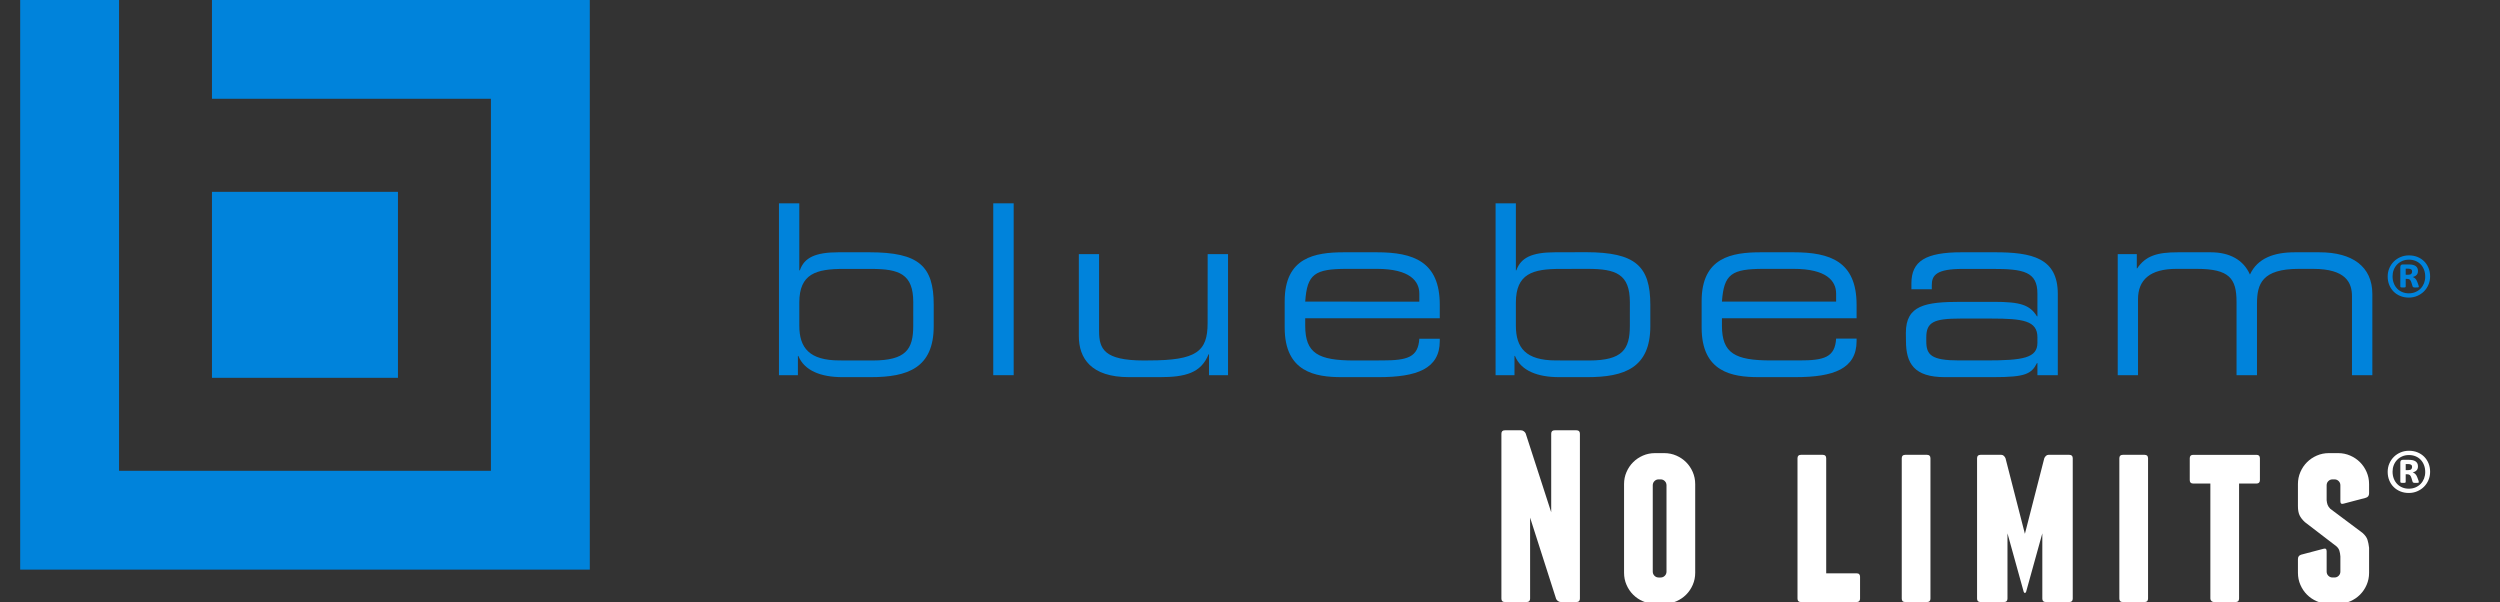 <?xml version="1.0" encoding="utf-8"?>
<!-- Generator: Adobe Illustrator 16.0.0, SVG Export Plug-In . SVG Version: 6.00 Build 0)  -->
<!DOCTYPE svg PUBLIC "-//W3C//DTD SVG 1.1//EN" "http://www.w3.org/Graphics/SVG/1.1/DTD/svg11.dtd">
<svg version="1.1" id="Layer_1" xmlns="http://www.w3.org/2000/svg" xmlns:xlink="http://www.w3.org/1999/xlink" x="0px" y="0px"
	 width="360px" height="86.692px" viewBox="0 0 360 86.692" enable-background="new 0 0 360 86.692" xml:space="preserve">
<rect x="0" y="0" width="360" height="86.692" fill="#333333" stroke="none"/>
<g>
	<g>
		<g>
			<path fill="#FFFFFF" d="M227.507,62.458v23.739c0,0.33-0.165,0.495-0.495,0.495h-2.261c-0.142,0-0.277-0.047-0.406-0.141
				c-0.13-0.094-0.218-0.2-0.265-0.318l-3.745-11.693v11.658c0,0.33-0.165,0.495-0.494,0.495h-3.145
				c-0.33,0-0.494-0.165-0.494-0.495V62.458c0-0.33,0.164-0.495,0.494-0.495h2.332c0.141,0,0.276,0.048,0.406,0.142
				c0.129,0.094,0.217,0.2,0.265,0.318l3.674,11.34V62.458c0-0.33,0.165-0.495,0.495-0.495h3.144
				C227.342,61.964,227.507,62.129,227.507,62.458z"/>
			<path fill="#FFFFFF" d="M244.109,82.489c0,0.612-0.118,1.189-0.354,1.731c-0.236,0.542-0.554,1.013-0.954,1.413
				s-0.871,0.718-1.413,0.954s-1.119,0.353-1.73,0.353h-1.343c-0.612,0-1.189-0.118-1.731-0.353s-1.013-0.553-1.412-0.954
				c-0.401-0.4-0.719-0.871-0.954-1.413c-0.236-0.542-0.354-1.119-0.354-1.731V69.701c0-0.612,0.117-1.189,0.354-1.731
				c0.235-0.542,0.553-1.013,0.954-1.413c0.399-0.4,0.87-0.718,1.412-0.954c0.542-0.235,1.119-0.353,1.731-0.353h1.343
				c0.611,0,1.188,0.118,1.73,0.353c0.542,0.236,1.013,0.554,1.413,0.954s0.718,0.872,0.954,1.413
				c0.235,0.542,0.354,1.119,0.354,1.731V82.489z M239.976,69.877c0-0.235-0.083-0.436-0.247-0.601
				c-0.165-0.164-0.365-0.247-0.601-0.247h-0.282c-0.236,0-0.437,0.083-0.601,0.247c-0.165,0.165-0.248,0.366-0.248,0.601v12.435
				c0,0.236,0.083,0.436,0.248,0.601c0.164,0.165,0.364,0.247,0.601,0.247h0.282c0.235,0,0.436-0.082,0.601-0.247
				c0.164-0.165,0.247-0.365,0.247-0.601V69.877z"/>
			<path fill="#FFFFFF" d="M267.848,83.054v3.144c0,0.33-0.165,0.495-0.494,0.495h-4.77h-0.07h-0.035h-3.145
				c-0.33,0-0.494-0.165-0.494-0.495V65.991c0-0.33,0.164-0.495,0.494-0.495h3.145c0.329,0,0.494,0.165,0.494,0.495v16.568h4.381
				C267.683,82.559,267.848,82.724,267.848,83.054z"/>
			<path fill="#FFFFFF" d="M277.985,86.198c0,0.33-0.165,0.495-0.494,0.495h-3.145c-0.33,0-0.494-0.165-0.494-0.495V65.991
				c0-0.33,0.164-0.495,0.494-0.495h3.145c0.329,0,0.494,0.165,0.494,0.495V86.198z"/>
			<path fill="#FFFFFF" d="M298.475,65.991v20.207c0,0.33-0.165,0.495-0.495,0.495h-3.391c-0.33,0-0.495-0.165-0.495-0.495v-9.396
				l-2.331,8.407c-0.048,0.118-0.106,0.177-0.177,0.177c-0.071,0-0.13-0.059-0.177-0.177l-2.332-8.407v9.396
				c0,0.33-0.165,0.495-0.494,0.495h-3.392c-0.33,0-0.494-0.165-0.494-0.495V65.991c0-0.33,0.164-0.495,0.494-0.495h3.003
				c0.142,0,0.265,0.053,0.371,0.159c0.105,0.106,0.182,0.218,0.229,0.335l2.791,10.88l2.791-10.88
				c0.047-0.118,0.123-0.229,0.229-0.335c0.105-0.106,0.229-0.159,0.37-0.159h3.003C298.31,65.497,298.475,65.662,298.475,65.991z"
				/>
			<path fill="#FFFFFF" d="M309.319,86.198c0,0.33-0.165,0.495-0.494,0.495h-3.145c-0.33,0-0.494-0.165-0.494-0.495V65.991
				c0-0.33,0.164-0.495,0.494-0.495h3.145c0.329,0,0.494,0.165,0.494,0.495V86.198z"/>
			<path fill="#FFFFFF" d="M325.428,65.991v3.144c0,0.33-0.165,0.495-0.494,0.495h-2.509v16.568c0,0.33-0.165,0.495-0.494,0.495
				h-3.145c-0.118,0-0.229-0.047-0.335-0.141c-0.106-0.094-0.159-0.212-0.159-0.354V69.63h-2.473c-0.33,0-0.495-0.165-0.495-0.495
				v-3.144c0-0.33,0.165-0.495,0.495-0.495h9.114C325.263,65.497,325.428,65.662,325.428,65.991z"/>
			<path fill="#FFFFFF" d="M338.427,65.603c0.542,0.236,1.013,0.554,1.413,0.954s0.719,0.872,0.954,1.413
				c0.235,0.542,0.354,1.119,0.354,1.731v1.342c0,0.33-0.153,0.542-0.46,0.636l-3.214,0.848c-0.307,0.095-0.46-0.023-0.46-0.353
				v-2.296c0-0.235-0.082-0.436-0.247-0.601c-0.165-0.164-0.365-0.247-0.601-0.247h-0.282c-0.236,0-0.437,0.083-0.601,0.247
				c-0.165,0.165-0.247,0.366-0.247,0.601v2.155c0.022,0.259,0.07,0.483,0.141,0.671c0.071,0.189,0.2,0.377,0.389,0.565l4.628,3.462
				c0.376,0.33,0.618,0.666,0.725,1.007c0.105,0.342,0.182,0.724,0.229,1.148v3.604c0,0.612-0.118,1.189-0.354,1.731
				c-0.235,0.542-0.554,1.013-0.954,1.413s-0.871,0.718-1.413,0.954s-1.118,0.353-1.73,0.353h-1.343
				c-0.612,0-1.189-0.118-1.73-0.353c-0.542-0.235-1.014-0.553-1.413-0.954c-0.401-0.4-0.719-0.871-0.954-1.413
				c-0.235-0.542-0.354-1.119-0.354-1.731V80.51c0-0.33,0.153-0.542,0.459-0.636l3.215-0.848c0.306-0.094,0.46,0.024,0.46,0.354
				v2.932c0,0.236,0.082,0.436,0.247,0.601c0.164,0.165,0.364,0.247,0.601,0.247h0.282c0.235,0,0.436-0.082,0.601-0.247
				c0.165-0.165,0.247-0.365,0.247-0.601v-2.19c-0.023-0.306-0.07-0.577-0.141-0.812c-0.071-0.235-0.212-0.447-0.424-0.636
				l-4.558-3.497c-0.354-0.33-0.606-0.659-0.76-0.989c-0.153-0.33-0.229-0.765-0.229-1.307v-3.179c0-0.612,0.118-1.189,0.354-1.731
				c0.235-0.542,0.553-1.013,0.954-1.413c0.399-0.4,0.871-0.718,1.413-0.954c0.541-0.235,1.118-0.353,1.73-0.353h1.343
				C337.309,65.25,337.885,65.368,338.427,65.603z"/>
		</g>
		<g>
			<g>
				<path fill="#FFFFFF" d="M349.936,67.933c0,0.427-0.08,0.827-0.238,1.199c-0.16,0.373-0.377,0.695-0.652,0.969
					c-0.277,0.273-0.602,0.49-0.977,0.648c-0.375,0.159-0.777,0.238-1.203,0.238c-0.443,0-0.852-0.077-1.223-0.23
					c-0.373-0.153-0.693-0.364-0.961-0.633c-0.27-0.268-0.479-0.587-0.629-0.957c-0.152-0.37-0.227-0.776-0.227-1.219
					c0-0.427,0.078-0.825,0.238-1.195c0.158-0.37,0.375-0.691,0.652-0.965c0.275-0.273,0.6-0.488,0.973-0.645
					c0.371-0.156,0.773-0.234,1.207-0.234c0.441,0,0.85,0.076,1.223,0.227c0.371,0.151,0.691,0.361,0.961,0.629
					c0.268,0.269,0.477,0.587,0.629,0.957C349.859,67.092,349.936,67.496,349.936,67.933z M349.232,67.98
					c0-0.37-0.059-0.706-0.176-1.008c-0.117-0.302-0.281-0.561-0.488-0.777c-0.209-0.216-0.457-0.381-0.742-0.496
					c-0.287-0.114-0.598-0.172-0.93-0.172c-0.359,0-0.684,0.062-0.973,0.188s-0.539,0.297-0.746,0.516
					c-0.209,0.219-0.369,0.473-0.48,0.762c-0.113,0.289-0.168,0.598-0.168,0.926c0,0.365,0.059,0.698,0.176,1
					c0.117,0.302,0.279,0.562,0.488,0.777c0.207,0.216,0.455,0.383,0.742,0.5c0.285,0.117,0.596,0.176,0.93,0.176
					c0.359,0,0.684-0.063,0.977-0.191c0.291-0.127,0.539-0.299,0.746-0.516c0.205-0.216,0.363-0.469,0.477-0.758
					C349.176,68.617,349.232,68.308,349.232,67.98z M348.311,69.41c0,0.021-0.004,0.041-0.012,0.059
					c-0.008,0.019-0.027,0.031-0.059,0.039s-0.076,0.015-0.133,0.02c-0.059,0.005-0.137,0.008-0.234,0.008
					c-0.09,0-0.16-0.002-0.215-0.008c-0.055-0.005-0.1-0.014-0.133-0.027c-0.035-0.013-0.061-0.031-0.078-0.055
					c-0.02-0.023-0.033-0.056-0.043-0.098l-0.164-0.539c-0.062-0.192-0.137-0.327-0.223-0.402c-0.086-0.075-0.215-0.113-0.387-0.113
					h-0.211v1.094c0,0.058-0.023,0.097-0.066,0.117c-0.045,0.021-0.148,0.031-0.309,0.031c-0.162,0-0.27-0.01-0.32-0.031
					c-0.053-0.021-0.078-0.06-0.078-0.117v-2.805c0-0.114,0.027-0.204,0.086-0.27c0.057-0.065,0.143-0.098,0.258-0.098h0.898
					c0.207,0,0.391,0.019,0.551,0.055c0.158,0.037,0.293,0.094,0.406,0.172c0.111,0.078,0.195,0.176,0.254,0.293
					c0.057,0.117,0.086,0.257,0.086,0.418c0,0.25-0.068,0.444-0.203,0.582c-0.137,0.138-0.318,0.236-0.547,0.293
					c0.125,0.042,0.242,0.112,0.352,0.211c0.109,0.099,0.203,0.248,0.281,0.445l0.188,0.5
					C348.291,69.303,348.311,69.378,348.311,69.41z M347.342,67.246c0-0.057-0.008-0.112-0.023-0.164
					c-0.016-0.052-0.047-0.098-0.09-0.137c-0.045-0.039-0.104-0.069-0.176-0.09c-0.074-0.021-0.164-0.031-0.273-0.031h-0.359v0.875
					h0.344c0.219,0,0.369-0.042,0.453-0.125C347.299,67.491,347.342,67.381,347.342,67.246z"/>
			</g>
		</g>
	</g>
	<g>
		<rect x="30.524" y="27.625" fill="#0083DB" width="26.781" height="26.78"/>
		<polygon fill="#0083DB" points="30.524,0 30.524,14.222 70.693,14.222 70.693,67.796 17.143,67.796 17.143,0 2.908,0 
			2.908,82.025 84.931,82.025 84.931,0 		"/>
		<path fill="#0083DB" d="M112.171,29.279h2.928v9.646h0.083c0.616-1.816,2.215-2.596,5.553-2.596h4.489
			c7.074,0,9.231,1.977,9.231,7.542v3.087c0,6.016-3.724,7.351-9.057,7.351h-4.111c-3.067,0-5.458-0.929-6.324-3.051h-0.065v2.77
			h-2.727V29.279z M131.509,43.51c0-4.047-2.017-4.785-6.025-4.785h-3.985c-3.966-0.008-6.399,0.683-6.399,4.842v3.323
			c0,3.179,1.415,5.012,5.785,5.012l4.774,0.009c4.793-0.009,5.851-1.596,5.847-5L131.509,43.51z"/>
		<rect x="143.029" y="29.279" fill="#0083DB" width="2.941" height="24.748"/>
		<path fill="#0083DB" d="M174.098,51.014h-0.062c-1.094,2.725-3.383,3.295-7.049,3.295h-4.405c-5.514,0-7.229-2.761-7.229-5.907
			V36.599h2.913v11.074c0,2.572,0.723,4.229,6.435,4.237l0.75-0.009c6.861,0,8.453-1.287,8.445-5.394l0.008-9.909h2.932v17.429
			h-2.738V51.014z"/>
		<path fill="#0083DB" d="M184.995,43.362c0-6.322,4.378-7.033,8.554-7.033h4.715c5.264,0,9.064,1.33,9.064,7.563v1.937h-19.377
			v1.081c0,3.986,1.903,4.991,7.028,5l4.05-0.009c3.679,0,5.182-0.462,5.353-3.122h2.946v0.33c0,4.001-3.313,5.199-8.79,5.199
			h-5.327c-3.828,0-8.216-0.735-8.216-7.137V43.362z M204.382,42.276c0-1.78-1.34-3.56-6.118-3.56h-4.296
			c-4.661,0-5.747,0.746-6.017,4.713l16.431,0.016V42.276z"/>
		<path fill="#0083DB" d="M215.363,29.279h2.923v9.646h0.069c0.641-1.816,2.226-2.596,5.582-2.596l4.477-0.012
			c7.071,0.012,9.233,1.988,9.233,7.575v3.065c0,6.016-3.731,7.351-9.062,7.351h-4.094c-3.082,0-5.487-0.929-6.334-3.051h-0.073
			v2.77h-2.721V29.279z M234.701,43.51c-0.004-4.047-2.011-4.793-6.056-4.793l-3.956,0.008c-3.97-0.008-6.403,0.683-6.403,4.858
			v3.307c0,3.179,1.401,5.012,5.768,5.012l4.792,0.009c4.791-0.009,5.855-1.596,5.852-5L234.701,43.51z"/>
		<path fill="#0083DB" d="M245.035,43.362c0-6.322,4.372-7.033,8.54-7.033h4.713c5.266,0,9.061,1.33,9.061,7.563v1.937H247.96v1.081
			c0,3.986,1.919,4.991,7.054,4.991h4.038c3.663,0.009,5.188-0.462,5.351-3.147h2.946v0.358c0,3.998-3.317,5.196-8.771,5.196h-5.349
			c-3.822,0-8.194-0.735-8.194-7.137V43.362z M264.402,42.276c0-1.78-1.328-3.56-6.114-3.56h-4.306
			c-4.647,0-5.741,0.746-6.022,4.713h16.442V42.276z"/>
		<path fill="#0083DB" d="M293.389,52.287l-0.063-0.008c-0.797,1.575-1.69,2.029-6.223,2.029h-7.043
			c-4.42,0-5.601-1.957-5.601-5.229l-0.014-1.149c0-3.985,2.803-4.465,7.943-4.465h4.714c3.83,0,5.184,0.427,6.223,2.09h0.065
			l-0.002-3.279c0-3.143-1.977-3.56-6.486-3.552h-4.302c-3.722,0-4.421,0.892-4.421,2.318v0.615h-2.935v-0.857
			c0-3.175,2.003-4.483,7.283-4.472h4.646c5.468-0.012,9.151,0.828,9.151,6v11.698h-2.935L293.389,52.287z M293.389,48.562
			c0-2.396-2.126-2.689-6.624-2.689h-4.508c-3.801,0-4.871,0.526-4.871,2.713v0.547c0,1.964,0.693,2.769,4.729,2.769h3.892
			c5.341,0,7.382-0.354,7.382-2.549V48.562z"/>
		<path fill="#0083DB" d="M304.952,36.599h2.747v2.053h0.048c1.229-1.824,2.9-2.322,5.847-2.322h4.768
			c2.651,0,4.696,1.061,5.628,3.206c1.094-2.354,3.453-3.206,6.448-3.206h3.575c4.706,0,7.605,2.046,7.605,6v11.698h-2.931V42.679
			c0-1.998-0.895-3.954-5.581-3.962h-2.086c-5.301,0-6.013,2.189-6.013,4.986v10.324h-2.946V43.466c0-3.384-1.049-4.749-5.728-4.749
			h-2.942c-3.771,0-5.518,1.57-5.518,4.376v10.935h-2.922V36.599z"/>
		<g>
			<path fill="#0083DB" d="M349.936,39.799c0,0.427-0.08,0.827-0.238,1.199c-0.16,0.373-0.377,0.695-0.652,0.969
				c-0.277,0.273-0.602,0.49-0.977,0.648c-0.375,0.159-0.777,0.238-1.203,0.238c-0.443,0-0.852-0.077-1.223-0.23
				c-0.373-0.153-0.693-0.364-0.961-0.633c-0.27-0.268-0.479-0.587-0.629-0.957c-0.152-0.37-0.227-0.776-0.227-1.219
				c0-0.427,0.078-0.825,0.238-1.195c0.158-0.37,0.375-0.691,0.652-0.965c0.275-0.273,0.6-0.488,0.973-0.645
				c0.371-0.156,0.773-0.234,1.207-0.234c0.441,0,0.85,0.076,1.223,0.227c0.371,0.151,0.691,0.361,0.961,0.629
				c0.268,0.269,0.477,0.587,0.629,0.957C349.859,38.958,349.936,39.361,349.936,39.799z M349.232,39.846
				c0-0.37-0.059-0.706-0.176-1.008c-0.117-0.302-0.281-0.561-0.488-0.777c-0.209-0.216-0.457-0.381-0.742-0.496
				c-0.287-0.114-0.598-0.172-0.93-0.172c-0.359,0-0.684,0.062-0.973,0.188s-0.539,0.297-0.746,0.516
				c-0.209,0.219-0.369,0.473-0.48,0.762c-0.113,0.289-0.168,0.598-0.168,0.926c0,0.365,0.059,0.698,0.176,1
				c0.117,0.302,0.279,0.562,0.488,0.777c0.207,0.216,0.455,0.383,0.742,0.5c0.285,0.117,0.596,0.176,0.93,0.176
				c0.359,0,0.684-0.063,0.977-0.191c0.291-0.127,0.539-0.299,0.746-0.516c0.205-0.216,0.363-0.469,0.477-0.758
				C349.176,40.482,349.232,40.174,349.232,39.846z M348.311,41.275c0,0.021-0.004,0.041-0.012,0.059
				c-0.008,0.019-0.027,0.031-0.059,0.039s-0.076,0.015-0.133,0.02c-0.059,0.005-0.137,0.008-0.234,0.008
				c-0.09,0-0.16-0.002-0.215-0.008c-0.055-0.005-0.1-0.014-0.133-0.027c-0.035-0.013-0.061-0.031-0.078-0.055
				c-0.02-0.023-0.033-0.056-0.043-0.098l-0.164-0.539c-0.062-0.192-0.137-0.327-0.223-0.402c-0.086-0.075-0.215-0.113-0.387-0.113
				h-0.211v1.094c0,0.058-0.023,0.097-0.066,0.117c-0.045,0.021-0.148,0.031-0.309,0.031c-0.162,0-0.27-0.01-0.32-0.031
				c-0.053-0.021-0.078-0.06-0.078-0.117v-2.805c0-0.114,0.027-0.204,0.086-0.27c0.057-0.065,0.143-0.098,0.258-0.098h0.898
				c0.207,0,0.391,0.019,0.551,0.055c0.158,0.037,0.293,0.094,0.406,0.172c0.111,0.078,0.195,0.176,0.254,0.293
				c0.057,0.117,0.086,0.257,0.086,0.418c0,0.25-0.068,0.444-0.203,0.582c-0.137,0.138-0.318,0.236-0.547,0.293
				c0.125,0.042,0.242,0.112,0.352,0.211c0.109,0.099,0.203,0.248,0.281,0.445l0.188,0.5
				C348.291,41.169,348.311,41.244,348.311,41.275z M347.342,39.111c0-0.057-0.008-0.112-0.023-0.164
				c-0.016-0.052-0.047-0.098-0.09-0.137c-0.045-0.039-0.104-0.069-0.176-0.09c-0.074-0.021-0.164-0.031-0.273-0.031h-0.359v0.875
				h0.344c0.219,0,0.369-0.042,0.453-0.125C347.299,39.356,347.342,39.247,347.342,39.111z"/>
		</g>
	</g>
</g>
</svg>
